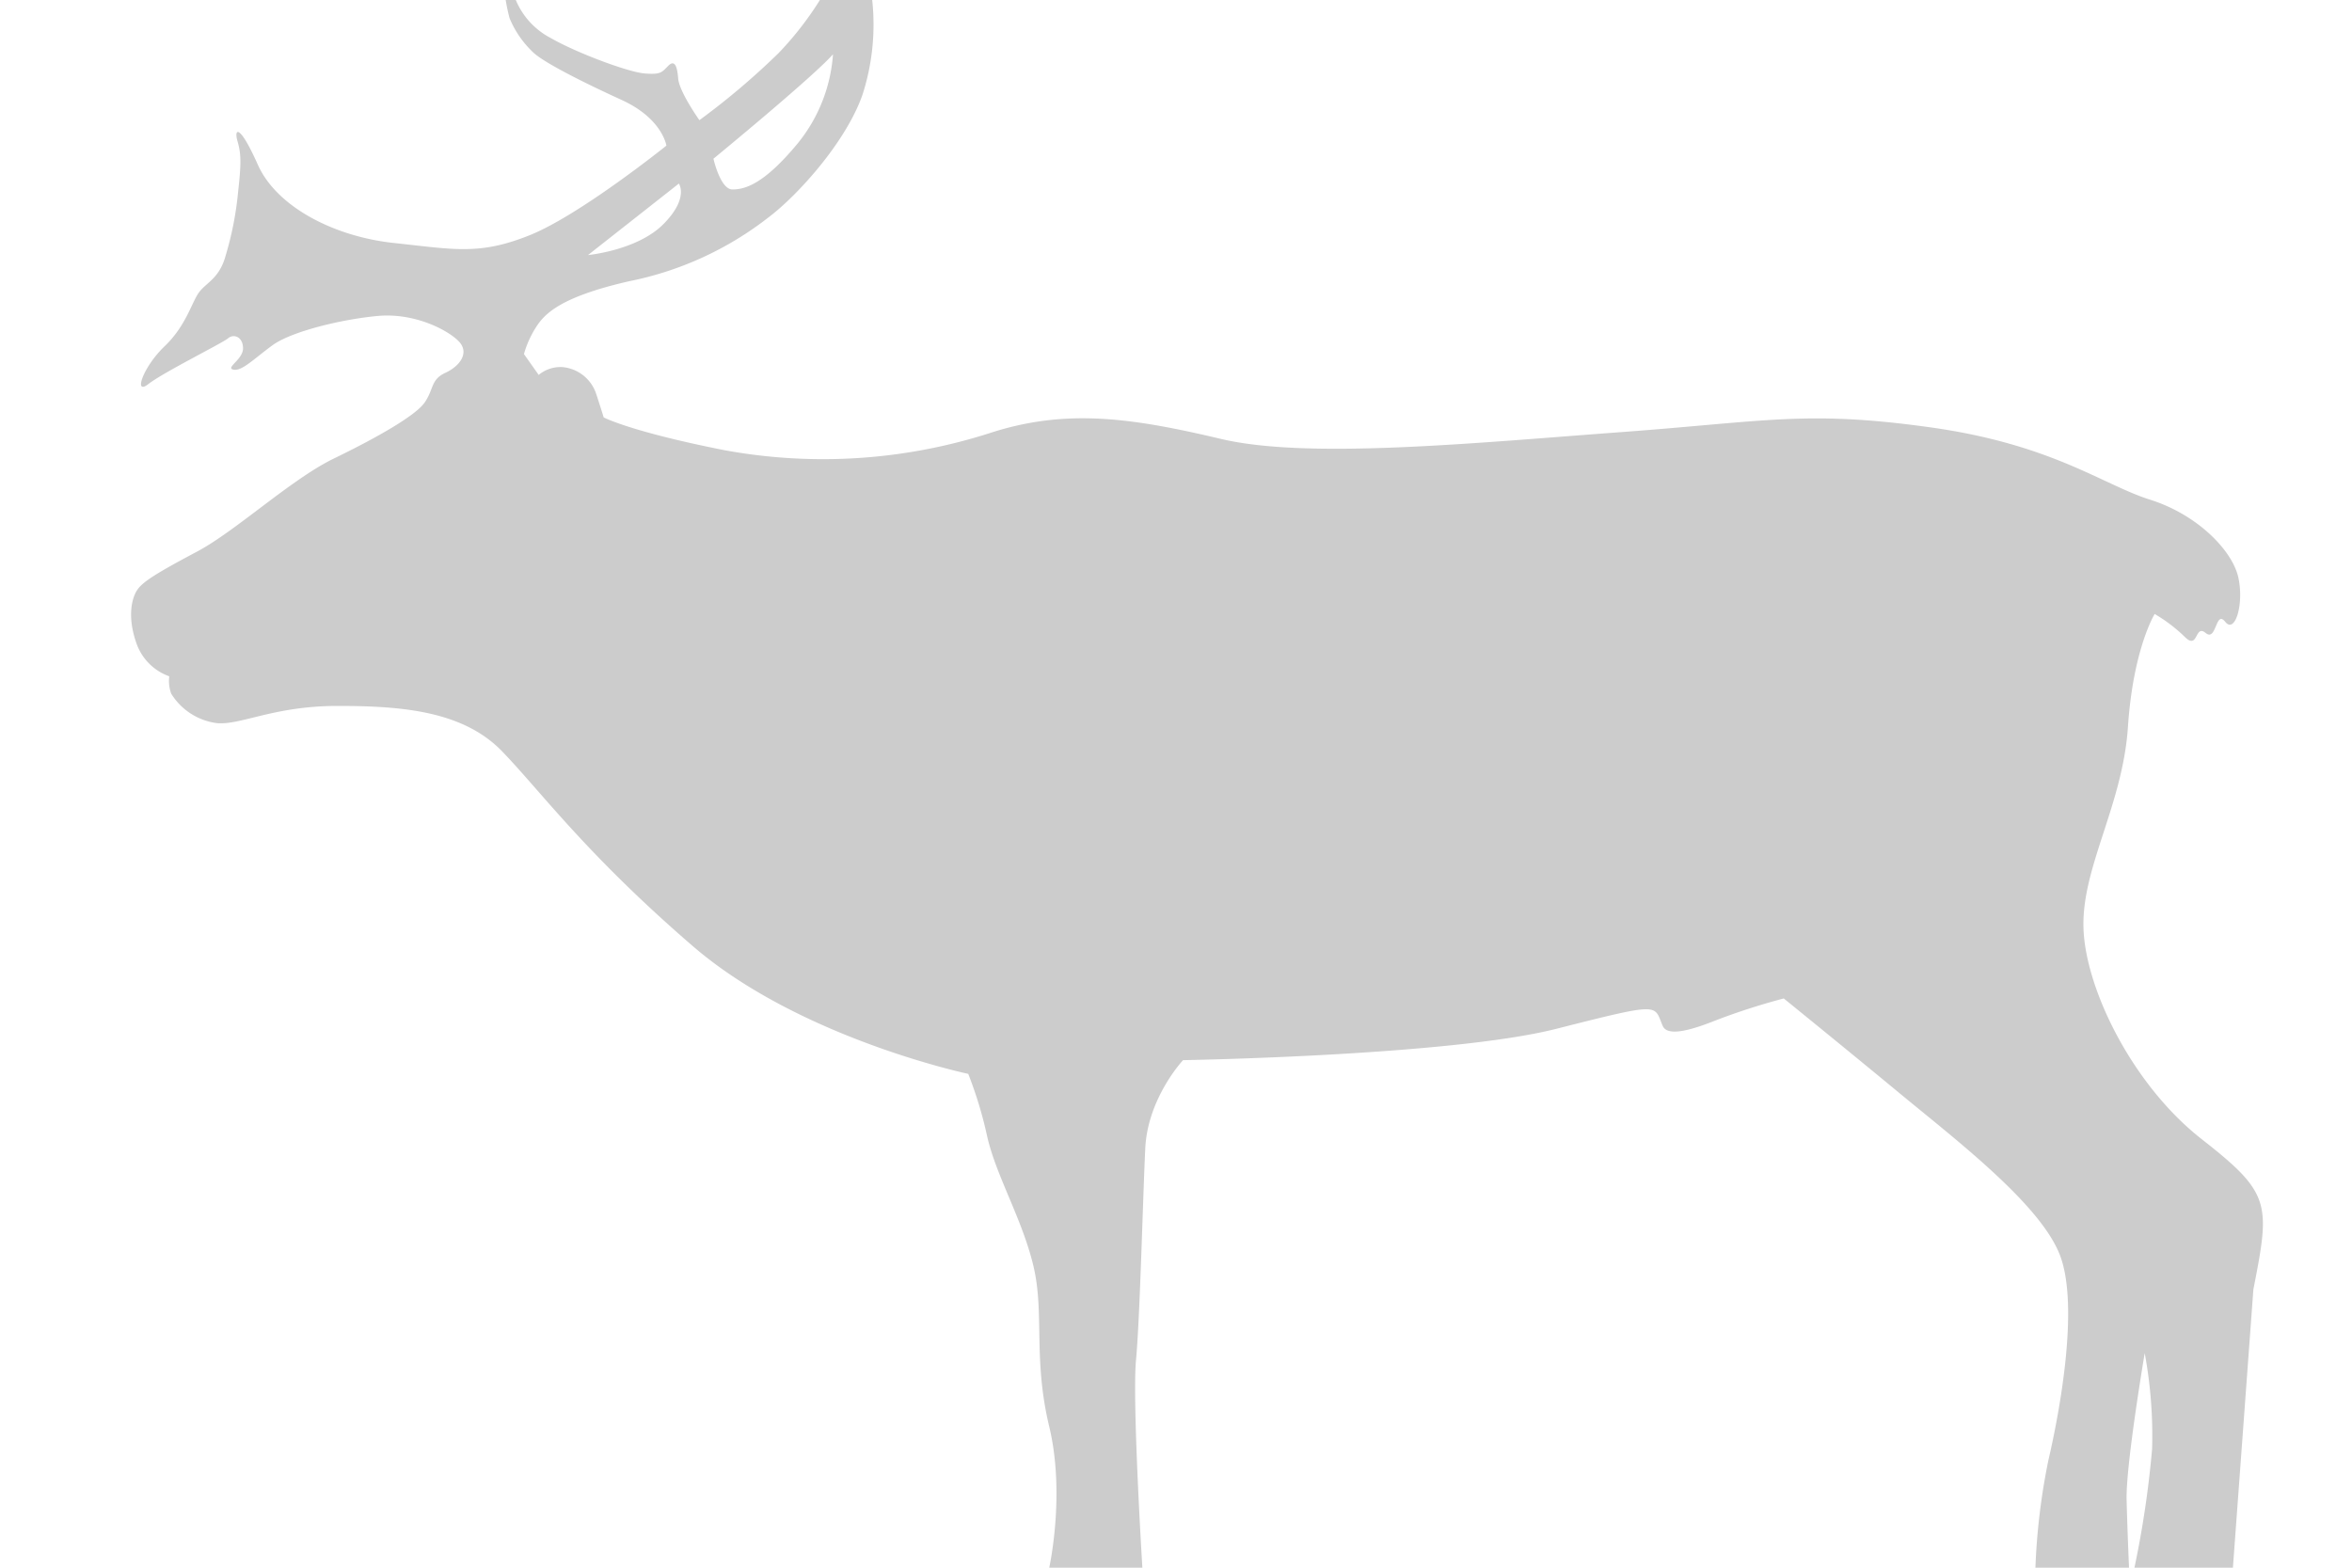 <!-- Copyright (c) 2022 Jan Stehno -->
<svg xmlns="http://www.w3.org/2000/svg" viewBox="0 0 300 200"><title>reindeer_body</title><g id="reindeer"><g id="body"><path d="M17.38,82a6.87,6.87,0,0,0,4.21,4.28,4.69,4.69,0,0,0,.25,2.22,8.07,8.07,0,0,0,5.78,3.75c3.07.31,7.25-2.19,15.44-2.19s16,.63,21,5.81,10.61,13,24.27,24.8S123.5,137,123.5,137a52,52,0,0,1,2.42,8c1.16,5.08,4.5,10.58,5.91,16.58s-.08,11.75,2,20.42,0,18,0,18h11.88s-1.31-21.19-.81-26.5.87-20.56,1.18-27,4.82-11.25,4.82-11.25,34.06-.56,47.62-4,12.39-3.08,13.56-.37c.46,1.05,2.32,1.06,6.57-.63a83.75,83.75,0,0,1,8.87-2.87s7.63,6.18,14.81,12.12,18,14.19,20.44,20.69-.06,19.94-1.5,26.12A83.55,83.55,0,0,0,259.62,200h11.94s-.19-4.19-.31-8.62,2.31-18.75,2.31-18.75a57.54,57.54,0,0,1,.94,12.25A126.12,126.12,0,0,1,272.25,200h12.56l2.61-35.5c2.16-11,2.25-12.25-6.59-19.17S266,126.17,265.75,118.42s5-15.67,5.67-25.67,3.41-14.42,3.41-14.42a20,20,0,0,1,3.84,2.92c1.75,1.75,1.25-1.67,2.66-.5s1.25-3,2.5-1.42,2.42-2.25,1.67-5.66-5.17-8-11.25-9.92-12.5-7.08-28.17-9.25-20.7-.75-39.33.63-39.87,3.5-51,.87-19.56-3.94-29.31-.81a69.67,69.67,0,0,1-34,2.25C80.38,55.06,77,53.25,77,53.25s-.5-1.63-1-3.13a5,5,0,0,0-4.29-3.29,4.38,4.38,0,0,0-3,1l-1.88-2.66a12.82,12.82,0,0,1,1.46-3.3c1.09-1.75,3-3.95,12-6A42.34,42.34,0,0,0,98,27.75c3.71-2.79,9.87-9.58,12-15.63A29.13,29.13,0,0,0,111.25,0h-6.67a41.44,41.44,0,0,1-5.29,6.79,94,94,0,0,1-10.08,8.54S86.63,11.71,86.5,10,86,7.62,85.21,8.42s-.92,1.12-3,.95-8.67-2.62-12-4.54A9.64,9.64,0,0,1,65.79,0H64.5s.21,1.29.5,2.33a12.62,12.62,0,0,0,3.08,4.42c1.38,1.25,6,3.62,11.21,6S85,18.58,85,18.58,74,27.42,67.58,30,58,31.83,50.25,31s-15-4.67-17.37-10-3.05-4.58-2.59-3,.5,2.75.09,6.38a41.86,41.86,0,0,1-1.59,8.2C28,35.5,26.38,36,25.42,37.25S23.79,41.5,21,44.17,17,50.5,18.92,49s9.42-5.21,10.17-5.84S31,43,31,44.44s-2.31,2.5-1.22,2.72,2.63-1.41,5-3.13,8.66-3.28,13.38-3.72,9,1.81,10.37,3.25.16,3.13-1.72,4-1.46,2.06-2.63,3.77S48,55.87,42.58,58.5,30.06,67.75,25.19,70.34s-6.75,3.72-7.56,4.75S16.19,78.59,17.38,82ZM91,20.25s12.79-10.5,15.25-13.33a20.23,20.23,0,0,1-4.5,11.37c-4.37,5.29-6.79,5.88-8.33,5.88S91,20.25,91,20.25ZM75,32.54l11.59-9.12s1.33,1.87-2,5.2S75,32.54,75,32.54Z" transform="translate(0 0)" fill="#ccc"/></g></g><g id="frame"><rect id="frame-2" width="300" height="200" fill="none"/></g></svg>